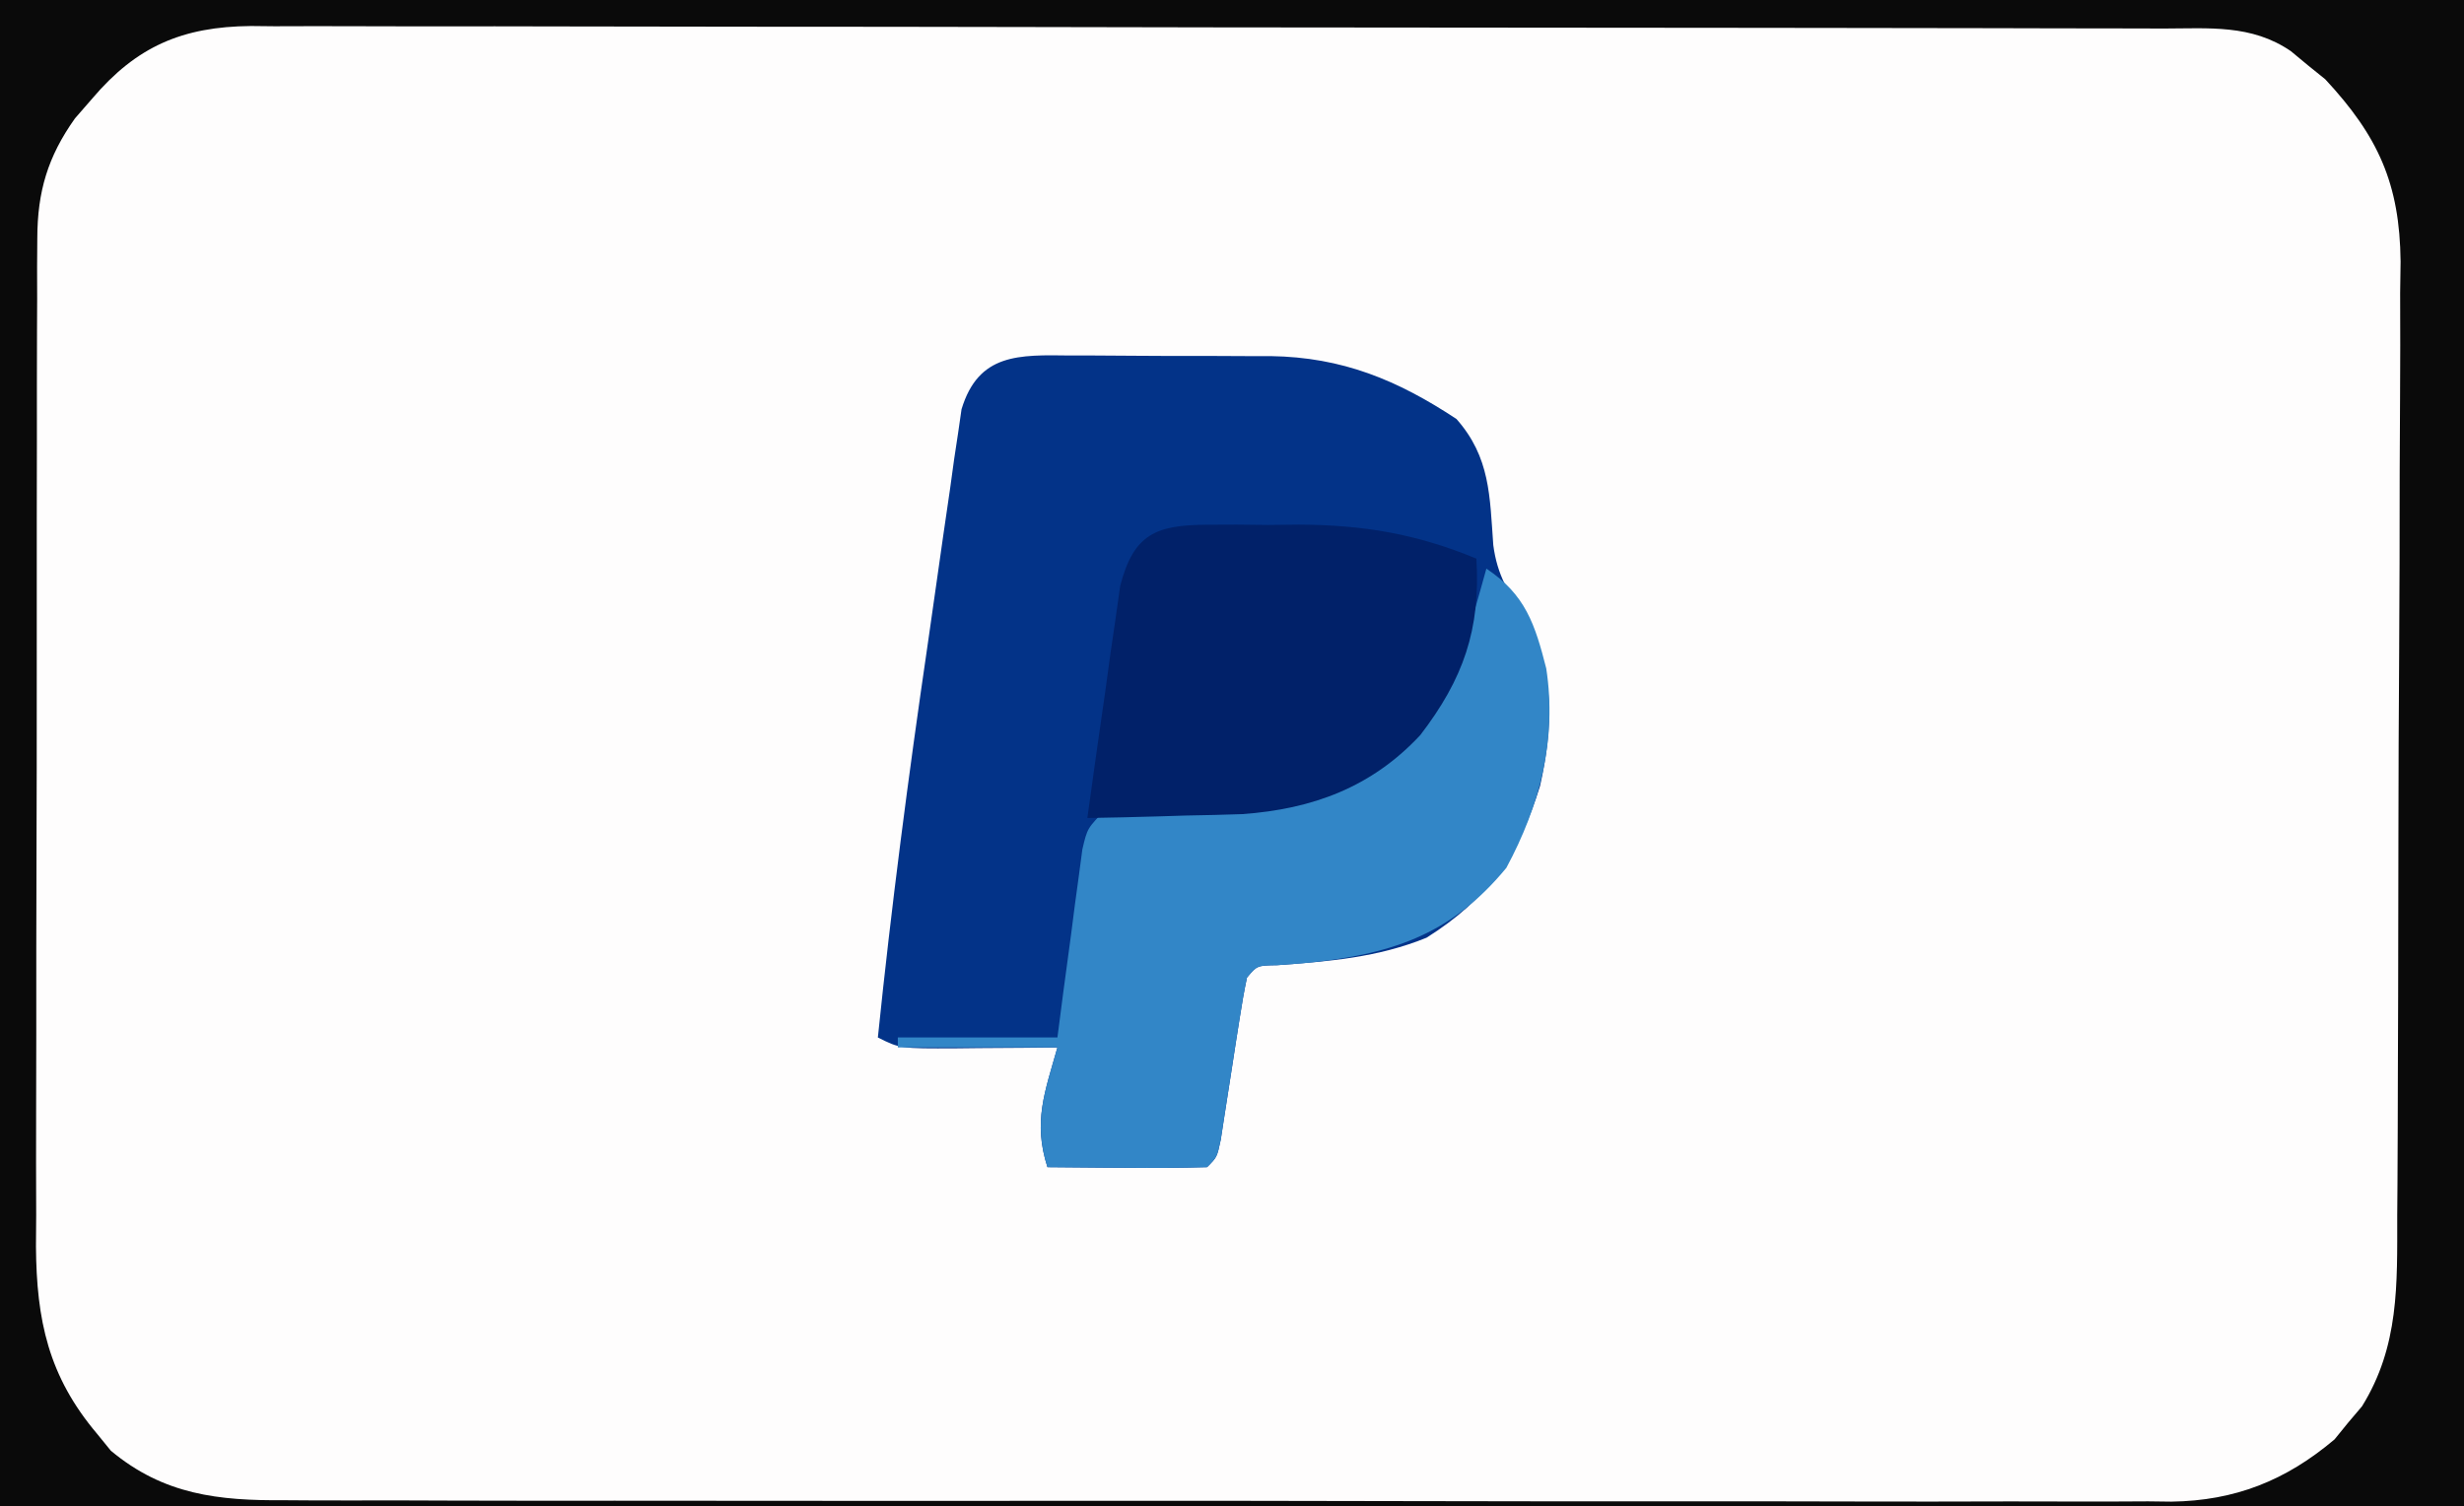 <?xml version="1.0" encoding="UTF-8"?>
<svg version="1.1" xmlns="http://www.w3.org/2000/svg" width="247" height="151">
<rect width="100%" height="100%" fill="#333333" stroke="none"/>
<path d="M0 0 C81.51 0 163.02 0 247 0 C247 49.83 247 99.66 247 151 C165.49 151 83.98 151 0 151 C0 101.17 0 51.34 0 0 Z " fill="#FEFDFD" transform="translate(0,0)"/>
<path d="M0 0 C0.714 -0 1.428 -0.001 2.164 -0.002 C3.674 0.001 5.185 0.011 6.695 0.027 C8.993 0.051 11.29 0.048 13.588 0.041 C15.059 0.047 16.529 0.054 18 0.062 C19.022 0.061 19.022 0.061 20.065 0.06 C27.265 0.165 32.794 2.464 38.699 6.363 C42.096 10.212 42.034 14.094 42.391 19 C42.785 22.022 43.942 23.903 45.699 26.363 C48.584 31.83 48.394 37.231 47.082 43.145 C44.933 50.066 41.865 54.482 35.699 58.363 C30.828 60.348 25.943 60.732 20.738 61.117 C18.707 61.149 18.707 61.149 17.699 62.363 C17.417 63.688 17.186 65.024 16.98 66.363 C16.853 67.168 16.725 67.972 16.594 68.801 C16.464 69.646 16.333 70.492 16.199 71.363 C15.943 73.031 15.682 74.697 15.418 76.363 C15.304 77.106 15.19 77.848 15.072 78.613 C14.699 80.363 14.699 80.363 13.699 81.363 C11.003 81.436 8.332 81.456 5.637 81.426 C4.878 81.421 4.119 81.417 3.338 81.412 C1.458 81.4 -0.421 81.382 -2.301 81.363 C-3.757 76.842 -2.571 73.847 -1.301 69.363 C-2.998 69.381 -2.998 69.381 -4.73 69.398 C-6.212 69.408 -7.694 69.417 -9.176 69.426 C-9.922 69.434 -10.669 69.443 -11.438 69.451 C-17.074 69.477 -17.074 69.477 -19.301 68.363 C-17.949 55.226 -16.24 42.156 -14.324 29.09 C-14.013 26.954 -13.708 24.818 -13.408 22.681 C-12.969 19.554 -12.514 16.429 -12.055 13.305 C-11.923 12.349 -11.792 11.392 -11.657 10.407 C-11.456 9.083 -11.456 9.083 -11.252 7.733 C-11.141 6.959 -11.029 6.185 -10.914 5.387 C-9.209 -0.241 -5.153 -0.069 0 0 Z " fill="#033388" transform="translate(107.301,35.637)"/>
<path d="M0 0 C81.51 0 163.02 0 247 0 C247 49.83 247 99.66 247 151 C165.49 151 83.98 151 0 151 C0 101.17 0 51.34 0 0 Z M9.25 9.875 C8.678 10.532 8.105 11.19 7.516 11.867 C4.79 15.702 3.751 19.204 3.739 23.882 C3.732 24.838 3.725 25.794 3.718 26.779 C3.72 27.816 3.723 28.853 3.725 29.921 C3.72 31.023 3.715 32.124 3.71 33.259 C3.696 36.899 3.697 40.539 3.699 44.18 C3.695 46.712 3.691 49.244 3.686 51.776 C3.679 57.083 3.679 62.391 3.684 67.699 C3.69 73.823 3.678 79.947 3.657 86.071 C3.637 91.974 3.634 97.878 3.637 103.782 C3.637 106.288 3.632 108.794 3.622 111.3 C3.609 114.807 3.616 118.313 3.628 121.82 C3.62 122.853 3.612 123.886 3.605 124.95 C3.658 132.328 4.844 137.962 9.75 143.75 C10.199 144.302 10.647 144.853 11.109 145.422 C16.413 149.849 21.909 150.44 28.533 150.388 C29.366 150.393 30.199 150.398 31.058 150.404 C33.837 150.418 36.615 150.411 39.394 150.404 C41.392 150.41 43.39 150.417 45.388 150.425 C50.805 150.443 56.222 150.442 61.64 150.436 C66.165 150.433 70.691 150.439 75.216 150.445 C85.893 150.459 96.57 150.457 107.247 150.446 C118.256 150.435 129.265 150.449 140.274 150.475 C149.733 150.498 159.191 150.504 168.649 150.498 C174.296 150.495 179.942 150.497 185.588 150.515 C190.898 150.53 196.207 150.526 201.517 150.507 C203.464 150.504 205.41 150.507 207.356 150.517 C210.018 150.53 212.679 150.519 215.34 150.501 C216.106 150.511 216.872 150.52 217.661 150.53 C224.033 150.444 229.142 148.416 234.023 144.289 C234.469 143.74 234.915 143.191 235.375 142.625 C235.836 142.081 236.298 141.537 236.773 140.977 C240.52 134.939 240.302 128.755 240.306 121.889 C240.319 120.225 240.319 120.225 240.332 118.526 C240.356 114.864 240.364 111.202 240.371 107.539 C240.38 104.988 240.389 102.438 240.398 99.887 C240.415 94.543 240.423 89.198 240.426 83.854 C240.429 77.69 240.459 71.527 240.501 65.364 C240.54 59.418 240.551 53.472 240.552 47.526 C240.556 45.004 240.569 42.482 240.59 39.96 C240.617 36.429 240.612 32.9 240.599 29.37 C240.614 28.332 240.629 27.295 240.644 26.227 C240.566 18.398 238.383 13.638 233.086 7.941 C232.521 7.486 231.957 7.031 231.375 6.562 C230.805 6.089 230.235 5.616 229.648 5.129 C225.697 2.423 221.439 2.855 216.859 2.86 C216.02 2.857 215.18 2.854 214.315 2.851 C211.491 2.842 208.668 2.84 205.844 2.839 C203.824 2.834 201.804 2.829 199.784 2.824 C194.288 2.811 188.792 2.804 183.296 2.8 C179.864 2.797 176.432 2.793 173 2.788 C162.265 2.775 151.531 2.765 140.797 2.761 C128.398 2.757 115.999 2.739 103.6 2.71 C94.021 2.689 84.442 2.678 74.863 2.677 C69.14 2.676 63.416 2.67 57.693 2.652 C52.309 2.636 46.926 2.634 41.542 2.642 C39.566 2.643 37.59 2.639 35.614 2.629 C32.917 2.616 30.22 2.622 27.522 2.633 C26.74 2.624 25.958 2.616 25.152 2.608 C18.284 2.67 13.679 4.654 9.25 9.875 Z " fill="#0A0A0A" transform="translate(0,0)"/>
<path d="M0 0 C3.926 2.617 4.876 5.593 6 10 C7.087 17.091 5.376 23.731 2 30 C-3.654 36.856 -9.736 38.716 -18.375 39.562 C-19.228 39.626 -20.082 39.689 -20.961 39.754 C-22.992 39.786 -22.992 39.786 -24 41 C-24.282 42.325 -24.513 43.661 -24.719 45 C-24.91 46.207 -24.91 46.207 -25.105 47.438 C-25.236 48.283 -25.366 49.129 -25.5 50 C-25.757 51.667 -26.017 53.334 -26.281 55 C-26.395 55.742 -26.509 56.485 -26.627 57.25 C-27 59 -27 59 -28 60 C-30.697 60.073 -33.367 60.092 -36.062 60.062 C-37.2 60.056 -37.2 60.056 -38.361 60.049 C-40.241 60.037 -42.12 60.019 -44 60 C-45.456 55.479 -44.27 52.484 -43 48 C-48.28 48 -53.56 48 -59 48 C-59 47.67 -59 47.34 -59 47 C-53.72 47 -48.44 47 -43 47 C-42.71 44.761 -42.71 44.761 -42.414 42.477 C-42.151 40.526 -41.888 38.575 -41.625 36.625 C-41.499 35.64 -41.372 34.655 -41.242 33.641 C-41.049 32.229 -41.049 32.229 -40.852 30.789 C-40.736 29.92 -40.621 29.05 -40.502 28.155 C-40 26 -40 26 -38 24 C-36.172 23.745 -36.172 23.745 -33.965 23.727 C-33.159 23.709 -32.354 23.691 -31.524 23.673 C-30.671 23.657 -29.817 23.641 -28.938 23.625 C-20.073 23.29 -13.19 22.535 -6.688 16 C-3.019 11.33 -1.575 5.642 0 0 Z " fill="#3286C7" transform="translate(149,57)"/>
<path d="M0 0 C0.987 -0.004 1.975 -0.008 2.992 -0.012 C4.023 -0 5.055 0.011 6.117 0.023 C7.125 0.012 8.133 0 9.172 -0.012 C15.645 0.013 21.005 0.917 26.992 3.398 C27.427 10.502 25.669 15.482 21.367 21.086 C16.501 26.308 10.574 28.503 3.52 29.008 C1.657 29.073 -0.207 29.12 -2.07 29.148 C-3.031 29.178 -3.992 29.208 -4.982 29.238 C-7.324 29.308 -9.665 29.361 -12.008 29.398 C-11.424 25.125 -10.812 20.855 -10.195 16.586 C-10.03 15.371 -9.864 14.156 -9.693 12.904 C-9.523 11.741 -9.352 10.578 -9.176 9.379 C-9.024 8.305 -8.872 7.232 -8.716 6.126 C-7.372 0.948 -5.154 0.02 0 0 Z " fill="#012169" transform="translate(121.008,52.602)"/>
</svg>
